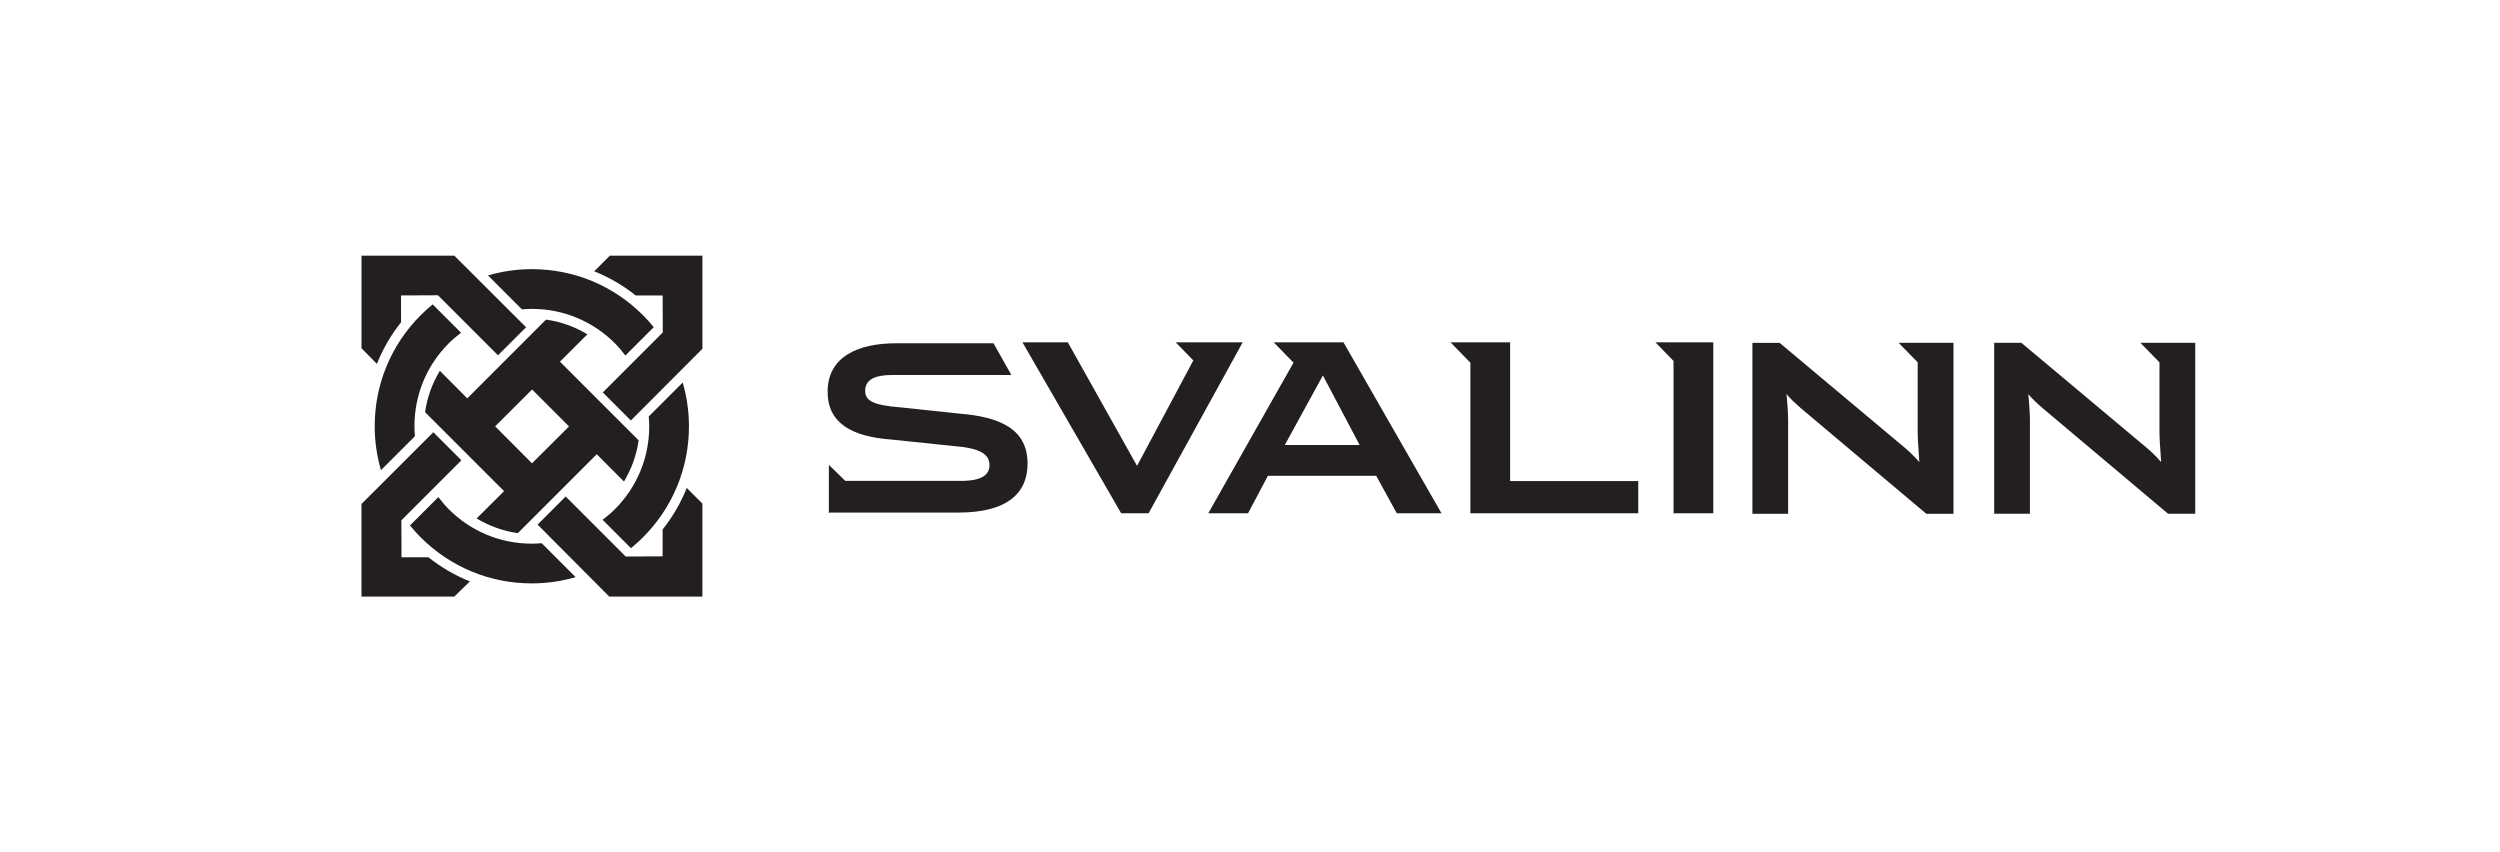 <?xml version="1.0" encoding="utf-8"?>
<!-- Generator: Adobe Illustrator 15.1.0, SVG Export Plug-In . SVG Version: 6.00 Build 0)  -->
<!DOCTYPE svg PUBLIC "-//W3C//DTD SVG 1.1//EN" "http://www.w3.org/Graphics/SVG/1.1/DTD/svg11.dtd">
<svg version="1.1" id="Layer_1" xmlns="http://www.w3.org/2000/svg" xmlns:xlink="http://www.w3.org/1999/xlink" x="0px" y="0px"
	 width="220px" height="75px" viewBox="0 0 220 75" enable-background="new 0 0 220 75" xml:space="preserve">
<g>
	<polygon fill="#231F20" points="132.891,30.125 127.645,30.125 129.393,31.918 129.393,45.166 144.166,45.166 144.166,42.335 
		132.891,42.335 	"/>
	<path fill="#231F20" d="M112.084,30.125l1.744,1.79l-7.498,13.252h3.497l1.749-3.294h9.531l1.808,3.294h3.935l-8.625-15.042
		H112.084z M113.062,39.161l3.353-6.121l3.233,6.121H113.062z"/>
	<polygon fill="#231F20" points="145.677,30.125 147.271,31.763 147.271,45.166 150.77,45.166 150.77,30.125 	"/>
	<path fill="#231F20" d="M167.08,30.169l1.676,1.715v6.187c0,0.468,0.061,1.342,0.146,2.596c-0.523-0.611-1.105-1.141-1.719-1.633
		l-10.578-8.862h-2.394v15.042h3.146V37.08c0-0.437-0.027-1.226-0.146-2.392c0.409,0.466,0.817,0.847,1.254,1.226l11.048,9.298
		h2.394V30.169H167.08z"/>
	<path fill="#231F20" d="M190.034,30.169h-1.679l1.679,1.719v6.182c0,0.466,0.058,1.34,0.146,2.594
		c-0.521-0.612-1.105-1.139-1.721-1.633l-10.577-8.862h-2.394v15.042h3.146v-8.133c0-0.437-0.027-1.226-0.145-2.392
		c0.406,0.466,0.816,0.847,1.255,1.226l11.046,9.298h2.391V30.169H190.034z"/>
	<polygon fill="#231F20" points="103.46,30.125 105.012,31.717 100.06,40.996 93.968,30.125 89.975,30.125 98.661,45.166 
		101.078,45.166 109.357,30.125 	"/>
	<path fill="#231F20" d="M84.385,36.396l-5.103-0.544c-2.553-0.196-3.145-0.632-3.145-1.462c0-1,0.867-1.392,2.393-1.392h10.467
		l-1.563-2.788h-8.605c-3.214,0-5.998,1.112-5.998,4.269c0,2.743,2.098,3.942,5.61,4.203l5.466,0.569
		c2.234,0.17,3.169,0.674,3.169,1.673c0,0.827-0.614,1.395-2.53,1.395H74.387l-1.447-1.414v4.201v0.062l0.041-0.062h11.358
		c4.4,0,6.086-1.785,6.086-4.311C90.426,37.789,88.055,36.678,84.385,36.396z"/>
</g>
<path fill="#231F20" d="M36.471,37.512c0-2.76,1.074-5.354,3.025-7.306c0.338-0.338,0.701-0.639,1.075-0.923l-2.496-2.496
	c-0.364,0.296-0.714,0.611-1.051,0.948c-2.612,2.611-4.05,6.083-4.05,9.777c0,1.326,0.192,2.622,0.551,3.862l2.988-2.987
	C36.49,38.098,36.471,37.806,36.471,37.512z"/>
<path fill="#231F20" d="M38.575,43.744l-2.497,2.496c0.296,0.363,0.611,0.713,0.946,1.049c2.612,2.611,6.084,4.05,9.777,4.05
	c1.325,0,2.618-0.192,3.856-0.55L47.669,47.8c-0.287,0.024-0.576,0.042-0.868,0.042c-2.759,0-5.353-1.074-7.305-3.025
	C39.16,44.479,38.859,44.118,38.575,43.744z"/>
<path fill="#231F20" d="M55.033,31.286l2.497-2.496c-0.298-0.365-0.613-0.718-0.951-1.055c-2.611-2.612-6.083-4.05-9.777-4.05
	c-1.326,0-2.62,0.192-3.858,0.551l2.988,2.988c0.288-0.023,0.578-0.042,0.871-0.042c2.76,0,5.354,1.074,7.305,3.026
	C54.446,30.546,54.748,30.911,55.033,31.286z"/>
<path fill="#231F20" d="M57.132,37.512c0,2.759-1.075,5.354-3.026,7.304c-0.338,0.338-0.702,0.642-1.077,0.926l2.496,2.497
	c0.365-0.298,0.715-0.612,1.052-0.949c2.612-2.61,4.051-6.084,4.051-9.777c0-1.323-0.192-2.616-0.55-3.853l-2.989,2.989
	C57.114,36.934,57.132,37.221,57.132,37.512z"/>
<path fill="#231F20" d="M56.198,38.75l-6.923-6.923l2.413-2.407c-1.101-0.667-2.341-1.121-3.639-1.294l-6.929,6.929l-2.414-2.422
	c-0.664,1.1-1.123,2.344-1.296,3.64l6.947,6.946l-2.413,2.403c1.094,0.657,2.339,1.12,3.627,1.292l6.942-6.941l2.396,2.4
	C55.568,41.277,56.025,40.037,56.198,38.75z M46.815,40.771l-3.243-3.254l3.251-3.244l3.249,3.254L46.815,40.771z"/>
<path fill="#231F20" d="M55.946,26.002h2.366l0.013,3.251l-5.281,5.281l2.47,2.47l6.297-6.311V22.5h-8.146l-1.374,1.377
	C53.601,24.403,54.831,25.113,55.946,26.002z"/>
<path fill="#231F20" d="M37.7,49.039h-2.366l-0.014-3.252l5.281-5.28l-2.47-2.47l-6.32,6.311V52.5h8.169l1.374-1.336
	C40.045,50.639,38.815,49.928,37.7,49.039z"/>
<path fill="#231F20" d="M35.291,28.365l-0.001-2.366l3.252-0.014l5.281,5.281l2.47-2.47L39.982,22.5h-8.17v8.146l1.354,1.374
	C33.692,30.71,34.402,29.48,35.291,28.365z"/>
<path fill="#231F20" d="M58.31,46.593v2.366l-3.252,0.014l-5.281-5.281l-2.469,2.473l6.311,6.338h8.192v-8.188l-1.376-1.375
	C59.91,44.248,59.199,45.479,58.31,46.593z"/>
</svg>
